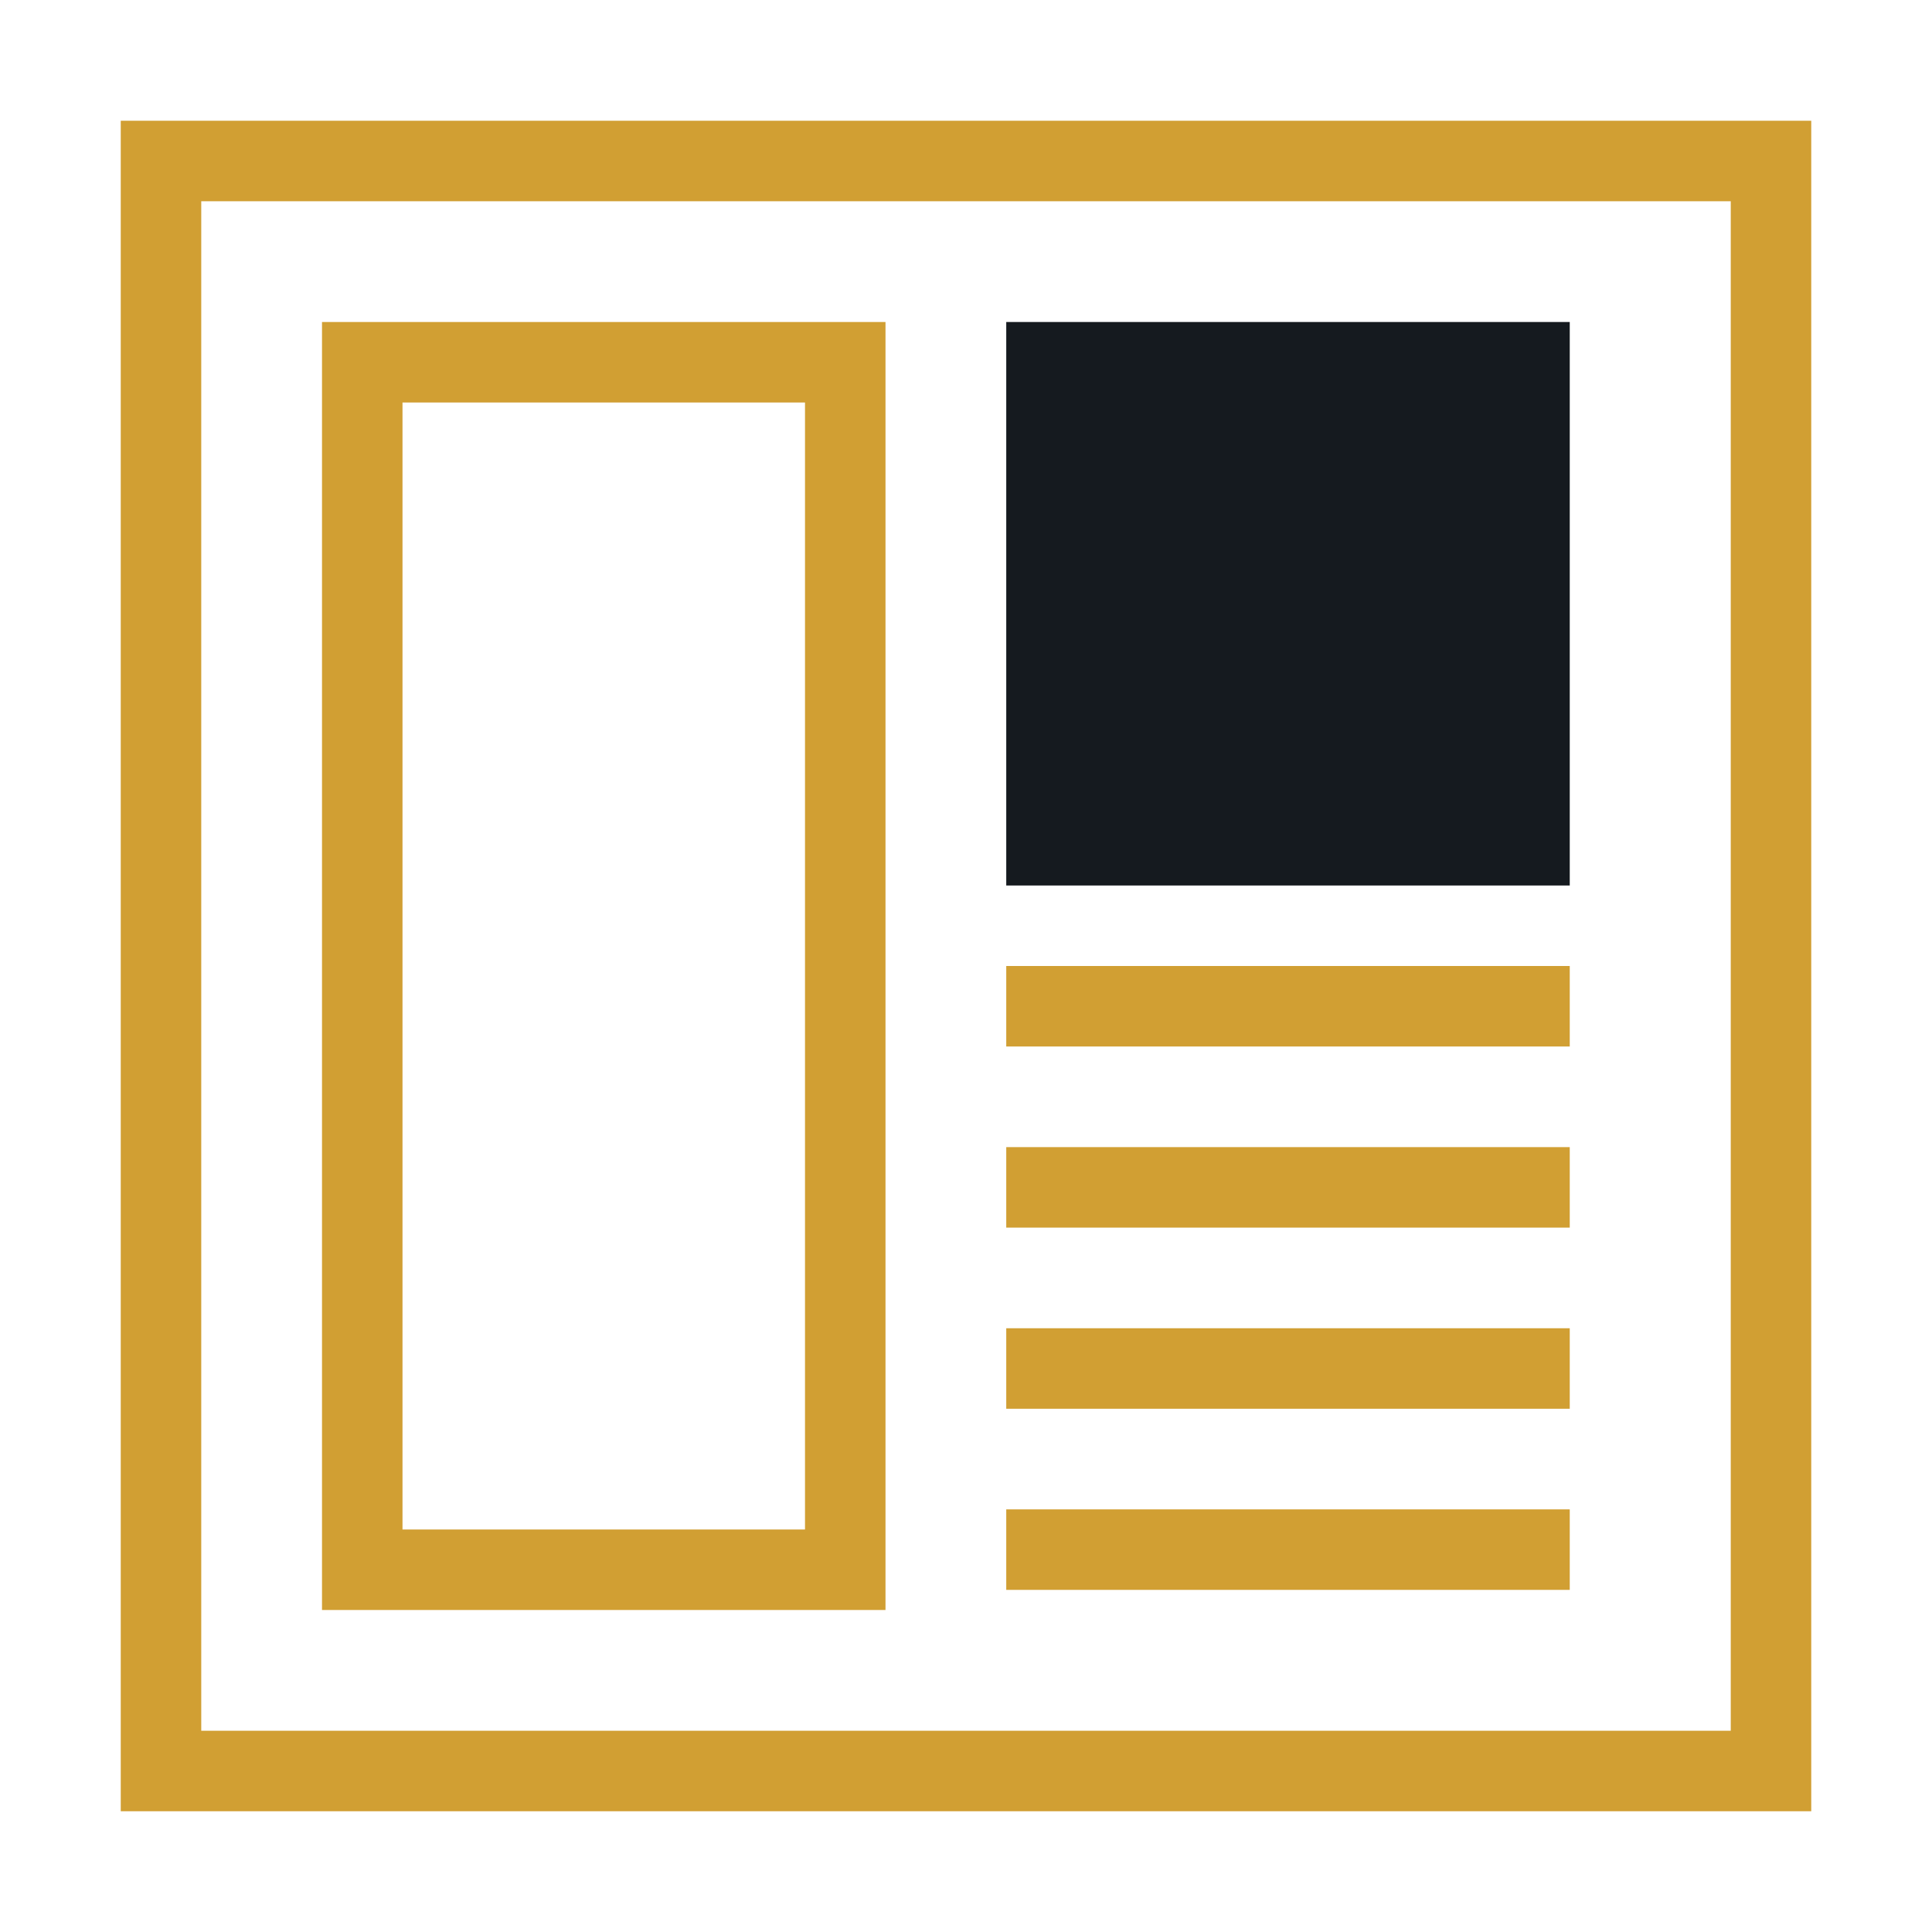 <svg width="48" height="48" viewBox="0 0 48 48" fill="none" xmlns="http://www.w3.org/2000/svg">
<rect x="4" y="4" width="40" height="40" stroke="#D19F33" stroke-width="2"/>
<rect x="9" y="9" width="12" height="30" stroke="#D19F33" stroke-width="2"/>
<rect x="25" y="8" width="14" height="14" fill="#151A1F"/>
<line x1="25" y1="38.5" x2="39" y2="38.5" stroke="#D19F33" stroke-width="2"/>
<line x1="25" y1="34" x2="39" y2="34" stroke="#D19F33" stroke-width="2"/>
<line x1="25" y1="29.5" x2="39" y2="29.5" stroke="#D19F33" stroke-width="2"/>
<line x1="25" y1="25" x2="39" y2="25" stroke="#D19F33" stroke-width="2"/>
</svg>
